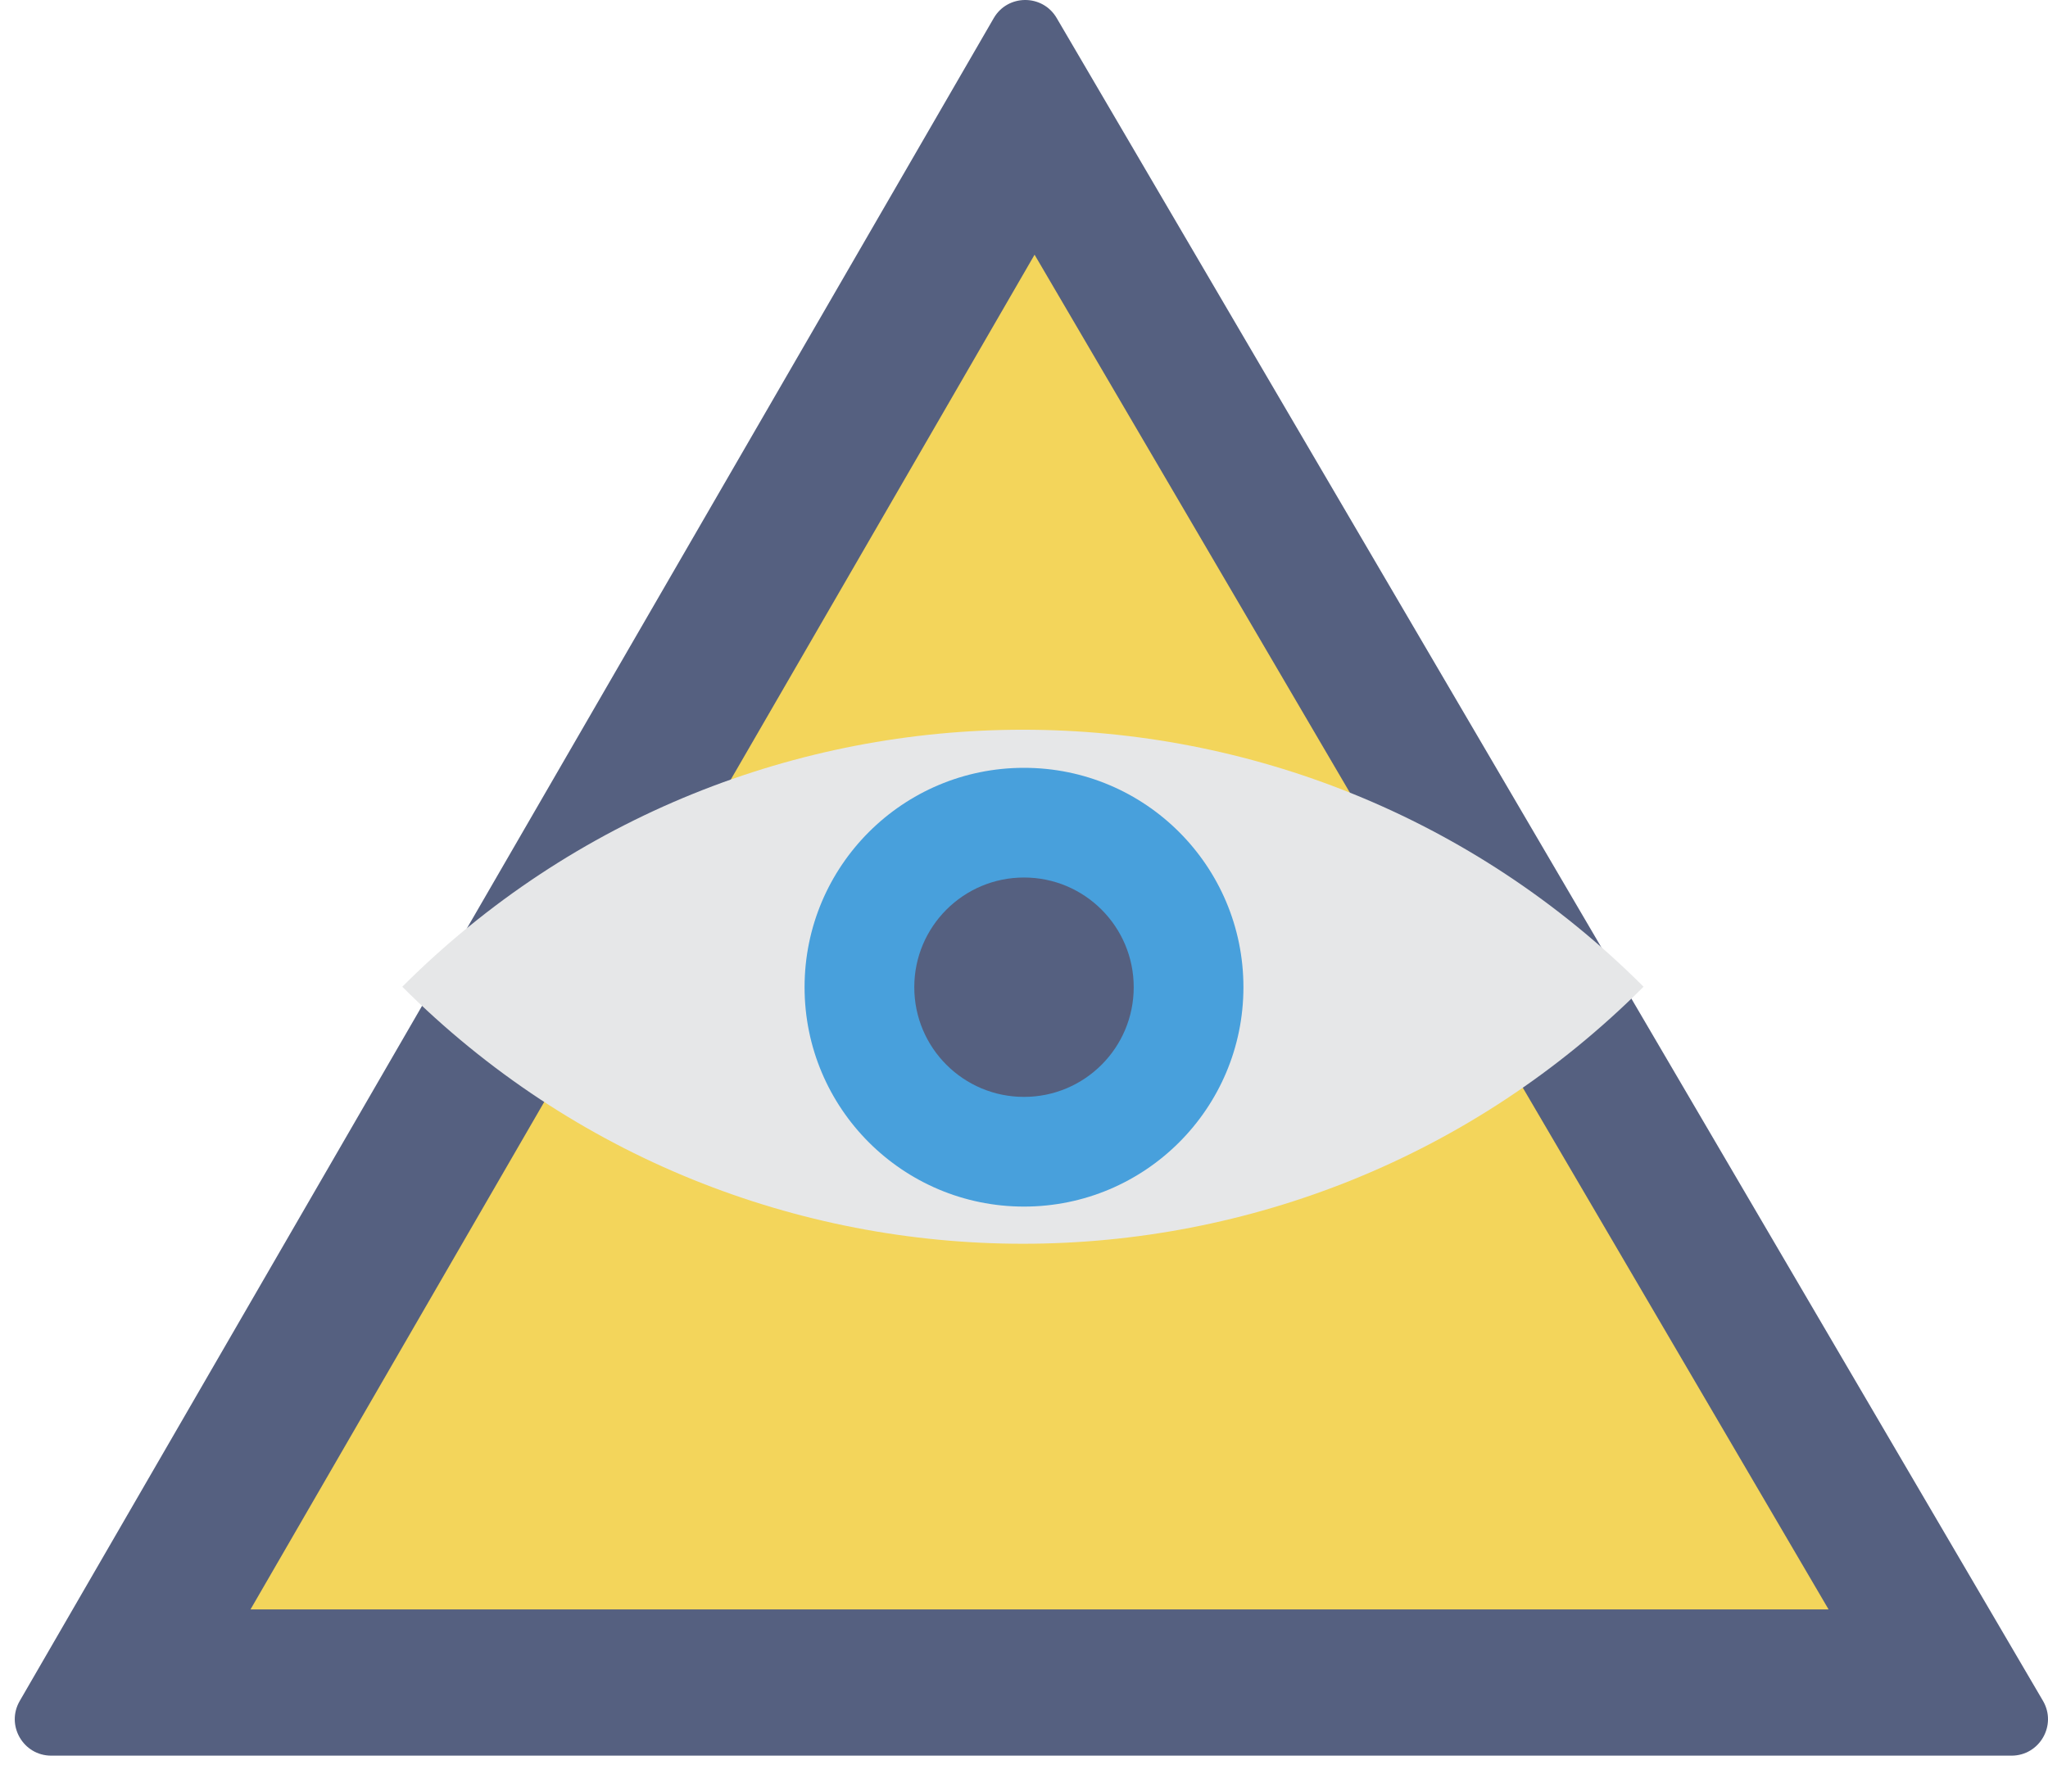 <?xml version="1.0" encoding="UTF-8" standalone="no"?>
<svg width="56px" height="49px" viewBox="0 0 56 49" version="1.1" xmlns="http://www.w3.org/2000/svg" xmlns:xlink="http://www.w3.org/1999/xlink" xmlns:sketch="http://www.bohemiancoding.com/sketch/ns">
    <!-- Generator: Sketch 3.2.2 (9983) - http://www.bohemiancoding.com/sketch -->
    <title>21 - All-Seeing Eye (Flat)</title>
    <desc>Created with Sketch.</desc>
    <defs></defs>
    <g id="Page-1" stroke="none" stroke-width="1" fill="none" fill-rule="evenodd" sketch:type="MSPage">
        <g id="21---All-Seeing-Eye-(Flat)" sketch:type="MSLayerGroup" transform="translate(0, -1)">
            <path d="M28,5 L4,47 L53,47 L28,5" id="Fill-19" fill="#F3D55B" sketch:type="MSShapeGroup"></path>
            <path d="M55.862,47.517 L28.893,1.492 C28.507,0.834 27.554,0.836 27.172,1.497 L0.539,47.522 C0.155,48.186 0.634,49.017 1.401,49.017 L55.002,49.017 C55.772,49.017 56.251,48.181 55.862,47.517 L55.862,47.517 Z M6.85,45.017 L28.289,7.966 L50,45.017 L6.85,45.017 L6.85,45.017 Z" id="Fill-541" fill="#556080" sketch:type="MSShapeGroup"></path>
            <path d="M44.941,27.987 L44.941,27.987 C35.568,37.36 20.373,37.36 11,27.987 C20.373,18.615 35.568,18.615 44.941,27.987" id="Fill-542" fill="#E6E7E8" sketch:type="MSShapeGroup"></path>
            <path d="M34,28 C34,31.314 31.314,34 28,34 C24.686,34 22,31.314 22,28 C22,24.686 24.686,22 28,22 C31.314,22 34,24.686 34,28" id="Fill-543" fill="#48A0DC" sketch:type="MSShapeGroup"></path>
            <path d="M31,28 C31,29.657 29.657,31 28,31 C26.343,31 25,29.657 25,28 C25,26.343 26.343,25 28,25 C29.657,25 31,26.343 31,28" id="Fill-544" fill="#556080" sketch:type="MSShapeGroup"></path>
        </g>
    </g>
</svg>